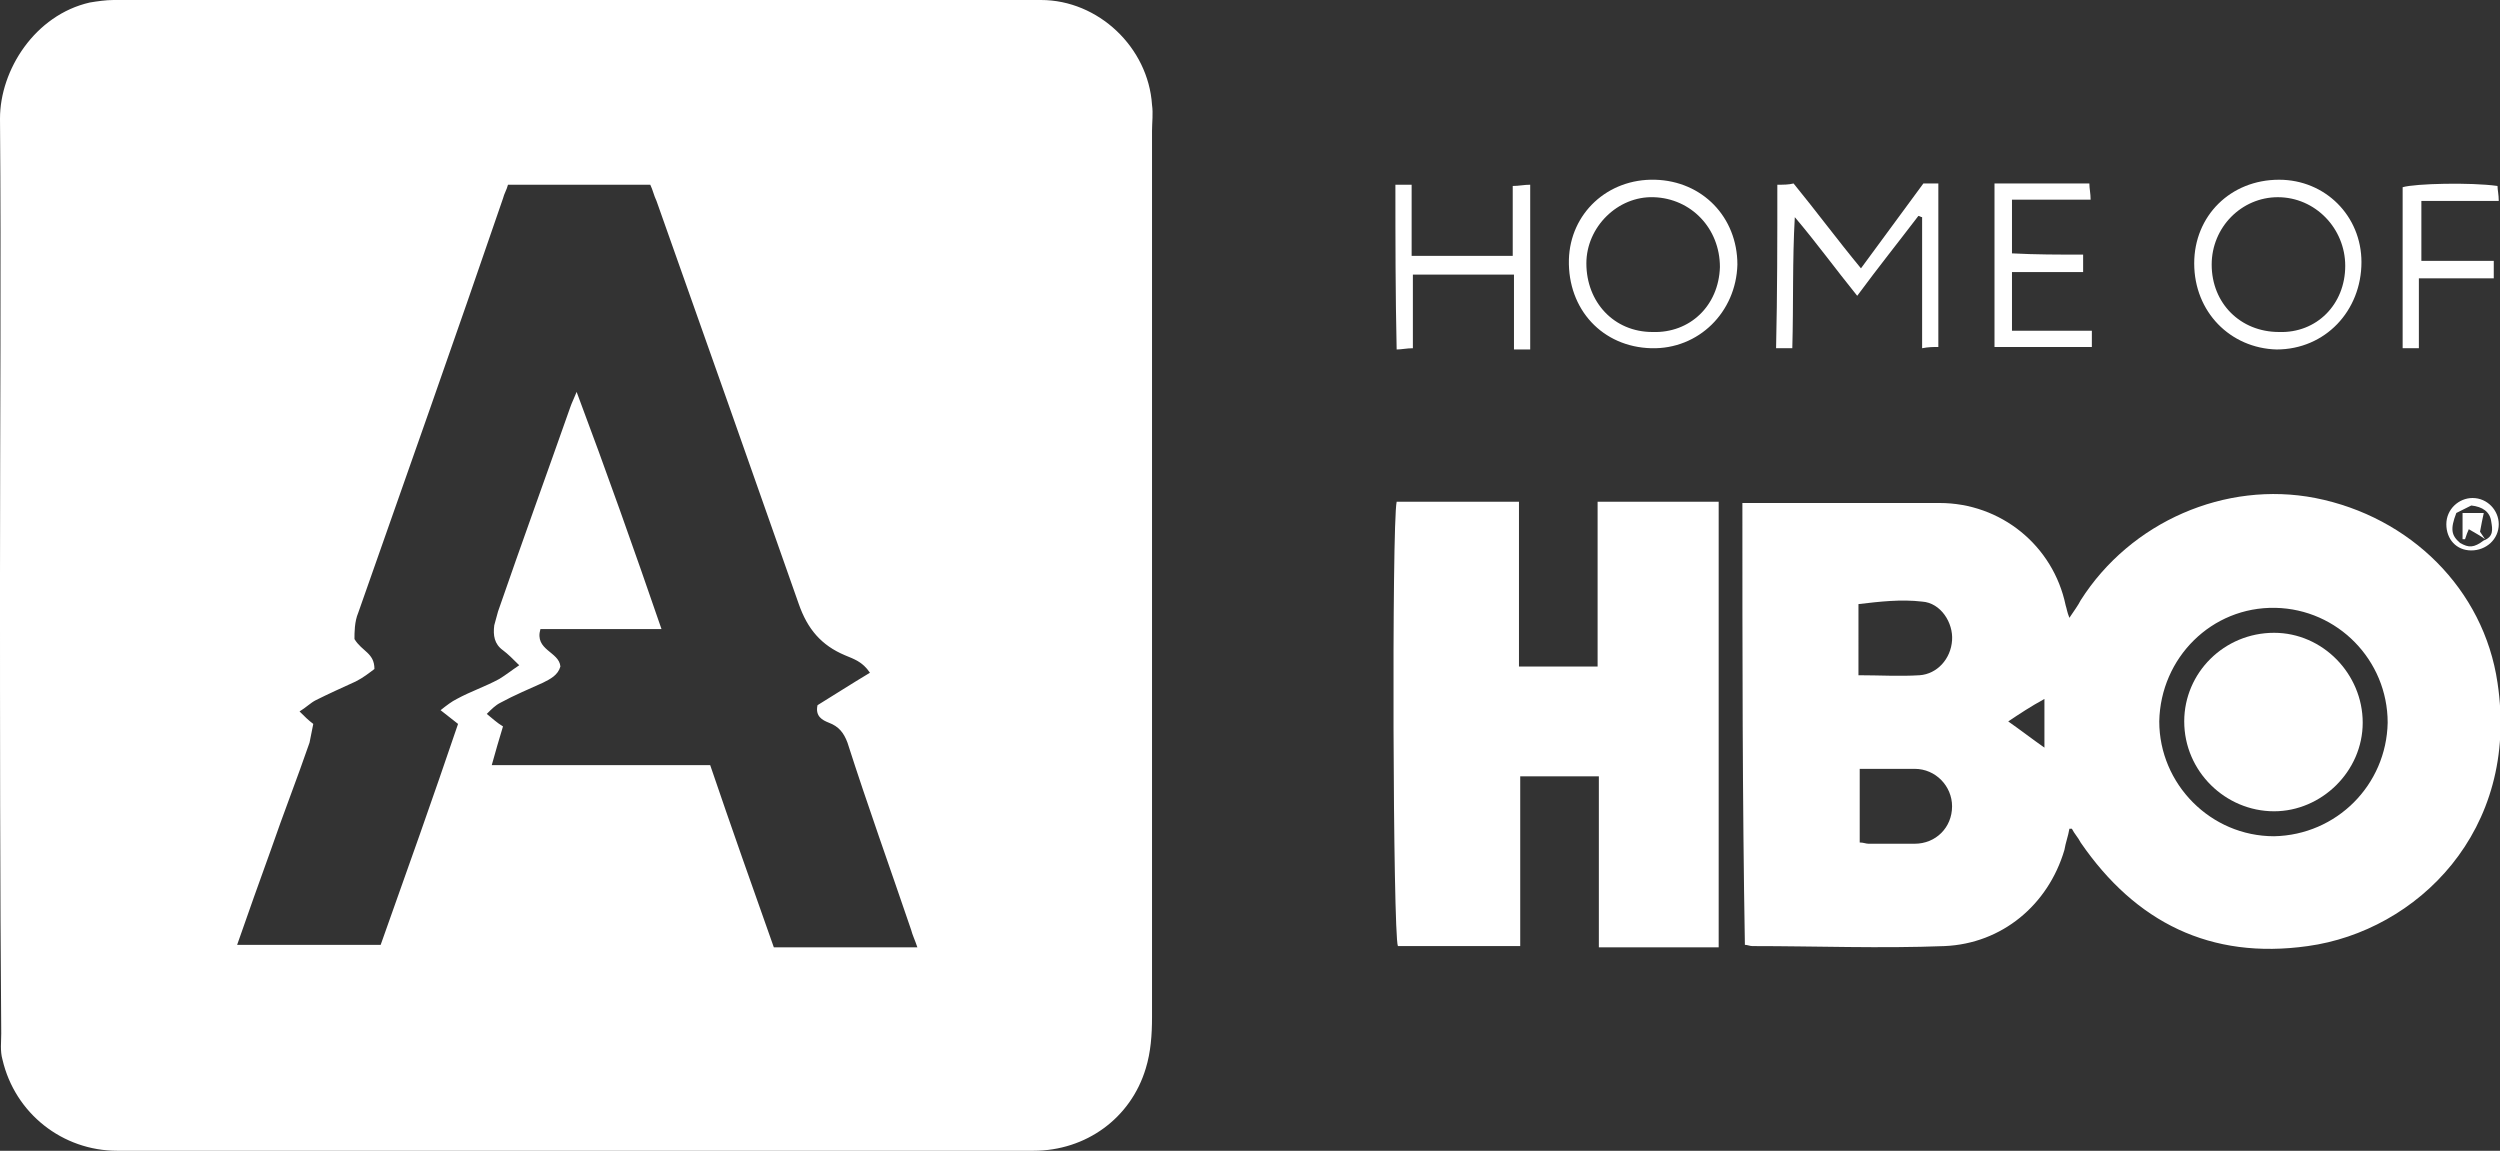 <svg enable-background="new 0 0 200.3 92.2" height="92.2" viewBox="0 0 200.3 92.2" width="200.3" xmlns="http://www.w3.org/2000/svg"><rect x="0" y="0" width="200.3" height="92.2" fill="#333333" stroke="none"/><g fill="#fff"><path d="m0 46.1c0-12.2.1-24.4 0-36.6 0-3.9 2.8-8.3 7.2-9.3.6-.1 1.3-.2 1.9-.2h74.3c4.6 0 8.6 3.8 8.9 8.4.1.7 0 1.4 0 2.1v71c0 1.4-.1 2.8-.5 4.1-1.2 4-4.8 6.6-9 6.6-24.5 0-48.9 0-73.4 0-4.4 0-8.2-3-9.2-7.3-.2-.7-.1-1.4-.1-2.1-.1-12.3-.1-24.5-.1-36.7zm53 4.3c-3.3 0-6.5 0-9.7 0-.5 1.7 1.5 1.8 1.6 3-.2.7-.8 1-1.4 1.3-1.1.5-2.3 1-3.4 1.6-.4.2-.7.5-1.1.9.5.4.8.7 1.3 1-.3 1-.6 2-.9 3.1h17.5c1.7 5 3.4 9.8 5.1 14.6h11.5c-.2-.6-.4-1-.5-1.4-1.7-5-3.5-10-5.1-15-.3-.8-.7-1.3-1.5-1.6-.5-.2-1.1-.5-.9-1.4 1.3-.8 2.7-1.7 4.2-2.6-.6-.9-1.3-1.1-2-1.4-1.9-.8-3-2.1-3.7-4.1-3.8-10.8-7.6-21.6-11.4-32.3-.2-.4-.3-.9-.5-1.3-3.9 0-7.6 0-11.4 0-.1.4-.3.7-.4 1.1-3.8 11.1-7.7 22.1-11.6 33.2-.3.7-.3 1.6-.3 2.1.6 1 1.6 1.1 1.6 2.4-.4.3-.9.7-1.5 1-1.1.5-2.2 1-3.2 1.5-.4.2-.8.6-1.3.9.4.4.7.7 1.1 1-.1.5-.2 1-.3 1.5-1 2.9-2.1 5.7-3.1 8.6-.9 2.5-1.8 5-2.7 7.6h11.5c2.1-5.9 4.2-11.8 6.2-17.7-.5-.4-.9-.7-1.4-1.1.5-.4.9-.7 1.3-.9 1.1-.6 2.3-1 3.4-1.6.5-.3 1-.7 1.6-1.1-.5-.5-.9-.9-1.3-1.2-.7-.5-.8-1.2-.7-2 .1-.4.2-.7.3-1.1 1.9-5.5 3.9-11 5.8-16.4.1-.3.3-.7.5-1.2 2.4 6.4 4.6 12.6 6.8 19z"/><path d="m139.6 40.3h1.5 14.3c4.9 0 9.1 3.4 10.1 8.2.1.3.1.5.3 1 .4-.6.7-1 .9-1.4 4-6.3 11.6-9.6 18.8-8.2 7.6 1.5 13.5 7.3 14.6 14.8 1.8 11.9-6.5 19.9-15.2 21.1-7.8 1.1-13.8-1.9-18.2-8.3-.2-.4-.5-.7-.7-1.1 0 0-.1 0-.2 0-.1.6-.3 1.1-.4 1.7-1.3 4.4-5 7.5-9.6 7.7-5.1.2-10.3 0-15.4 0-.2 0-.4-.1-.6-.1-.2-11.6-.2-23.4-.2-35.4zm51.7 17.6c0-5-4-9.1-9-9.2-5.1-.1-9.2 4-9.3 9.1 0 5 4.1 9.2 9.2 9.2 5-.1 9-4.1 9.1-9.1zm-42.3 3.7v5.9c.3 0 .5.1.7.1h3.7c1.7 0 3-1.3 3-3 0-1.6-1.3-3-3-3-1.4 0-2.8 0-4.4 0zm-.1-7.5c1.7 0 3.3.1 4.9 0 1.4-.1 2.5-1.3 2.6-2.8.1-1.4-.9-3-2.4-3.1-1.7-.2-3.4 0-5.1.2v1.6zm12 3.7c1 .7 1.9 1.4 2.9 2.1 0-1.3 0-2.6 0-3.9-1.1.6-2 1.2-2.9 1.8z"/><path d="m111.9 40.2h9.8v13.2h6.3c0-4.3 0-8.7 0-13.2h9.7v35.7c-3.2 0-6.3 0-9.6 0 0-4.5 0-9 0-13.7-2.1 0-4.2 0-6.3 0v13.6c-3.4 0-6.6 0-9.8 0-.4-.9-.5-33.7-.1-35.6z"/><path d="m142.4 14.8c.5 0 .9 0 1.3-.1 1.8 2.2 3.5 4.5 5.4 6.8 1.7-2.3 3.3-4.5 5-6.8h1.2v13.1c-.4 0-.8 0-1.3.1 0-3.6 0-7.1 0-10.5-.1 0-.2-.1-.3-.1-1.6 2.1-3.2 4.1-4.9 6.4-1.7-2.1-3.3-4.3-5-6.3-.2 3.5-.1 6.9-.2 10.5-.5 0-.9 0-1.3 0 .1-4.4.1-8.7.1-13.1z"/><path d="m139.2 21.2c-.1 3.8-3.1 6.8-6.9 6.7-3.9-.1-6.7-3.1-6.6-7.1.1-3.7 3.1-6.5 6.9-6.4s6.6 3 6.6 6.8zm-1.4.2c0-3.1-2.3-5.5-5.3-5.6-2.9-.1-5.4 2.4-5.4 5.3 0 3.1 2.2 5.5 5.3 5.5 3 .1 5.3-2.1 5.4-5.2z"/><path d="m175.8 21.1c0-3.8 2.9-6.7 6.8-6.7 3.7 0 6.6 2.9 6.6 6.6 0 3.9-2.9 7-6.8 7-3.7-.1-6.6-3-6.6-6.9zm12.1.2c0-3-2.4-5.5-5.4-5.5-2.9 0-5.3 2.4-5.3 5.4 0 3.1 2.3 5.4 5.4 5.4 3 .1 5.3-2.2 5.3-5.3z"/><path d="m111.8 14.8h1.3v5.7h8.1c0-1.9 0-3.7 0-5.6.5 0 .9-.1 1.4-.1v13.2c-.4 0-.8 0-1.3 0 0-2 0-4 0-6-2.7 0-5.3 0-8.1 0v5.9c-.5 0-.9.1-1.3.1-.1-4.5-.1-8.8-.1-13.2z"/><path d="m166.9 20.4v1.4c-1.9 0-3.7 0-5.7 0v4.7h6.4v1.3c-2.6 0-5.2 0-7.8 0 0-4.4 0-8.7 0-13.1h7.6c0 .4.1.8.1 1.3-2.1 0-4.2 0-6.3 0v4.3c1.9.1 3.7.1 5.7.1z"/><path d="m193.8 22.3v5.6c-.5 0-.9 0-1.3 0 0-4.4 0-8.6 0-12.9 1-.3 5.5-.4 7.6-.1 0 .3.1.7.1 1.2-2.1 0-4.1 0-6.2 0v4.8h5.8v1.4c-2 0-3.9 0-6 0z"/><path d="m198.1 39.9c1.2 0 2.1 1 2.1 2.1 0 1.2-1 2.1-2.2 2.1s-2-.9-2-2.1 1-2.1 2.1-2.1zm.9 3.4c.8-.3.7-.9.6-1.5-.1-.8-.7-1.2-1.6-1.3-.4.2-.8.4-1.2.6-.5 1.3-.4 1.8.3 2.4.7.4 1.1.4 1.9-.2z"/><path d="m182.2 50.7c3.9 0 7.1 3.3 7.1 7.2s-3.3 7.1-7.1 7.1c-3.9 0-7.2-3.2-7.2-7.2 0-3.9 3.2-7.1 7.2-7.1z"/><path d="m199.1 43.2c-.4-.3-.8-.5-1.3-.8-.1.2-.2.5-.3.8-.1 0-.1 0-.2 0 0-.7 0-1.3 0-2.1h1.7c-.1.5-.2.9-.3 1.5 0 0 .2.3.4.6-.1.1 0 0 0 0z"/></g></svg>